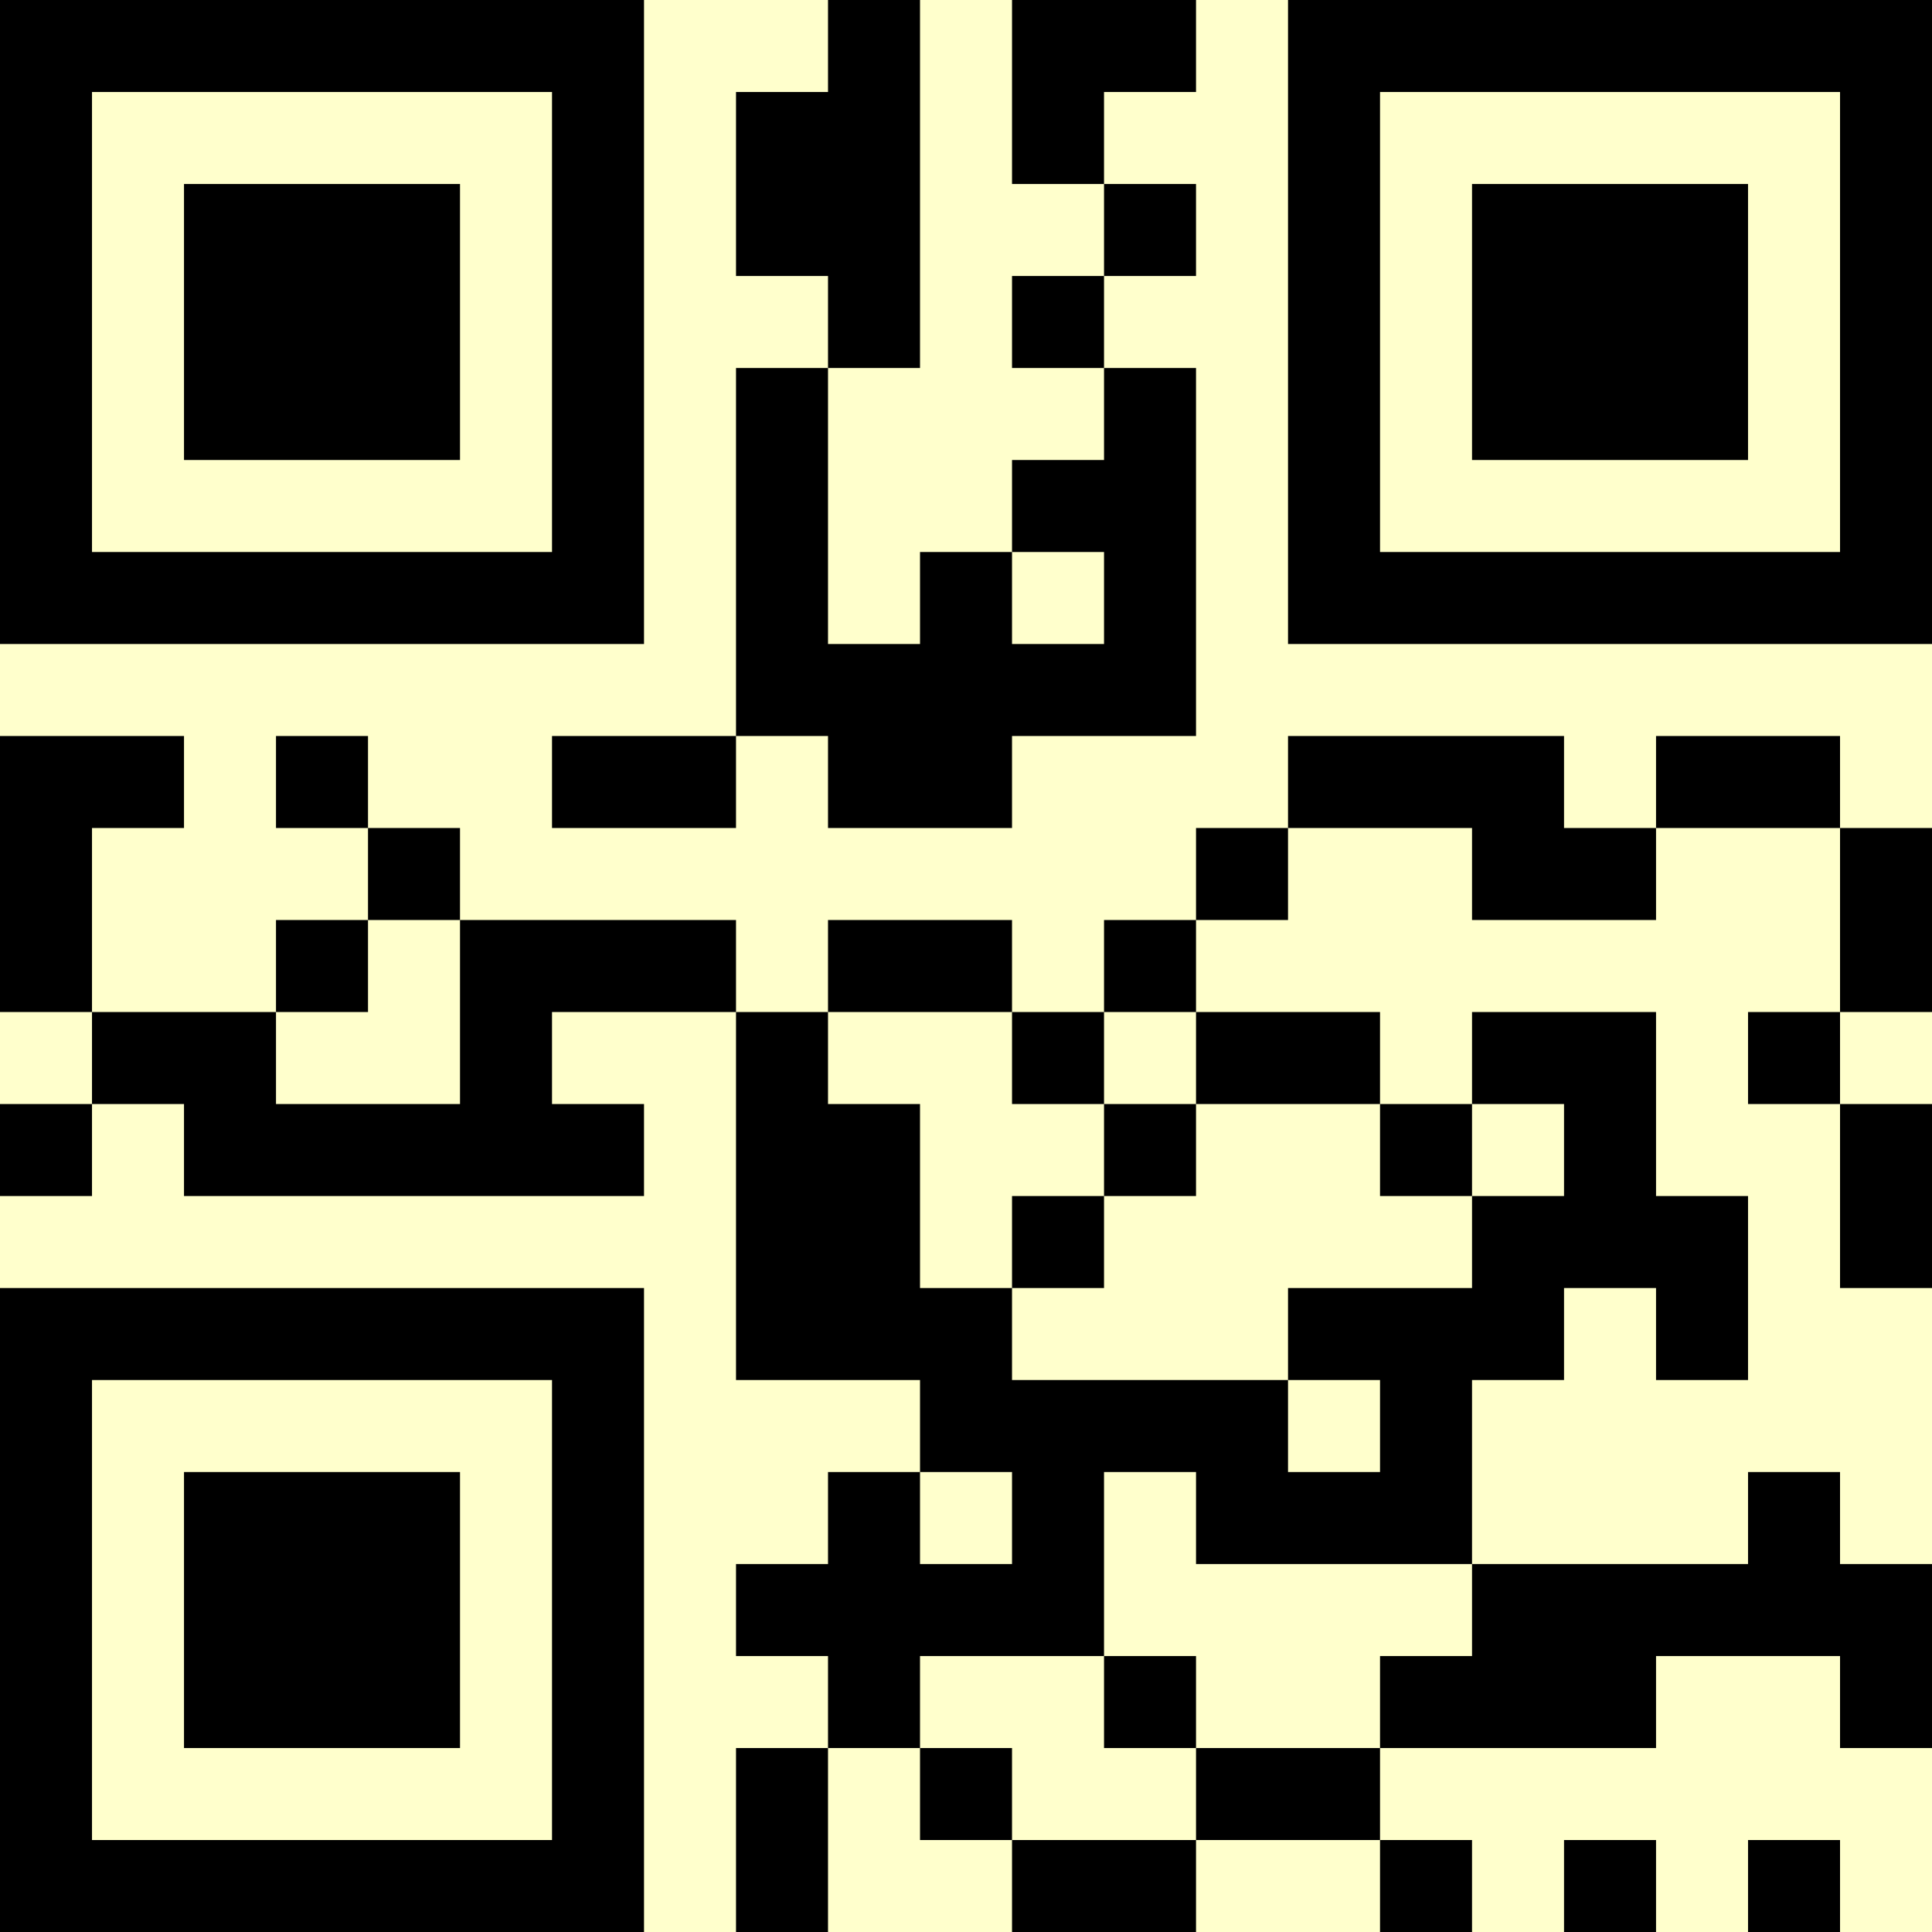 <?xml version="1.0" encoding="UTF-8"?>
<svg xmlns="http://www.w3.org/2000/svg" version="1.1" width="500" height="500" viewBox="0 0 500 500"><rect x="0" y="0" width="500" height="500" fill="#ffffcc"/><g transform="scale(23.81)"><g transform="translate(0,0)"><path fill-rule="evenodd" d="M9 0L9 1L8 1L8 3L9 3L9 4L8 4L8 8L6 8L6 9L8 9L8 8L9 8L9 9L11 9L11 8L13 8L13 4L12 4L12 3L13 3L13 2L12 2L12 1L13 1L13 0L11 0L11 2L12 2L12 3L11 3L11 4L12 4L12 5L11 5L11 6L10 6L10 7L9 7L9 4L10 4L10 0ZM11 6L11 7L12 7L12 6ZM0 8L0 11L1 11L1 12L0 12L0 13L1 13L1 12L2 12L2 13L7 13L7 12L6 12L6 11L8 11L8 15L10 15L10 16L9 16L9 17L8 17L8 18L9 18L9 19L8 19L8 21L9 21L9 19L10 19L10 20L11 20L11 21L13 21L13 20L15 20L15 21L16 21L16 20L15 20L15 19L18 19L18 18L20 18L20 19L21 19L21 17L20 17L20 16L19 16L19 17L16 17L16 15L17 15L17 14L18 14L18 15L19 15L19 13L18 13L18 11L16 11L16 12L15 12L15 11L13 11L13 10L14 10L14 9L16 9L16 10L18 10L18 9L20 9L20 11L19 11L19 12L20 12L20 14L21 14L21 12L20 12L20 11L21 11L21 9L20 9L20 8L18 8L18 9L17 9L17 8L14 8L14 9L13 9L13 10L12 10L12 11L11 11L11 10L9 10L9 11L8 11L8 10L5 10L5 9L4 9L4 8L3 8L3 9L4 9L4 10L3 10L3 11L1 11L1 9L2 9L2 8ZM4 10L4 11L3 11L3 12L5 12L5 10ZM9 11L9 12L10 12L10 14L11 14L11 15L14 15L14 16L15 16L15 15L14 15L14 14L16 14L16 13L17 13L17 12L16 12L16 13L15 13L15 12L13 12L13 11L12 11L12 12L11 12L11 11ZM12 12L12 13L11 13L11 14L12 14L12 13L13 13L13 12ZM10 16L10 17L11 17L11 16ZM12 16L12 18L10 18L10 19L11 19L11 20L13 20L13 19L15 19L15 18L16 18L16 17L13 17L13 16ZM12 18L12 19L13 19L13 18ZM17 20L17 21L18 21L18 20ZM19 20L19 21L20 21L20 20ZM0 0L0 7L7 7L7 0ZM1 1L1 6L6 6L6 1ZM2 2L2 5L5 5L5 2ZM14 0L14 7L21 7L21 0ZM15 1L15 6L20 6L20 1ZM16 2L16 5L19 5L19 2ZM0 14L0 21L7 21L7 14ZM1 15L1 20L6 20L6 15ZM2 16L2 19L5 19L5 16Z" fill="#000000"/></g></g></svg>
